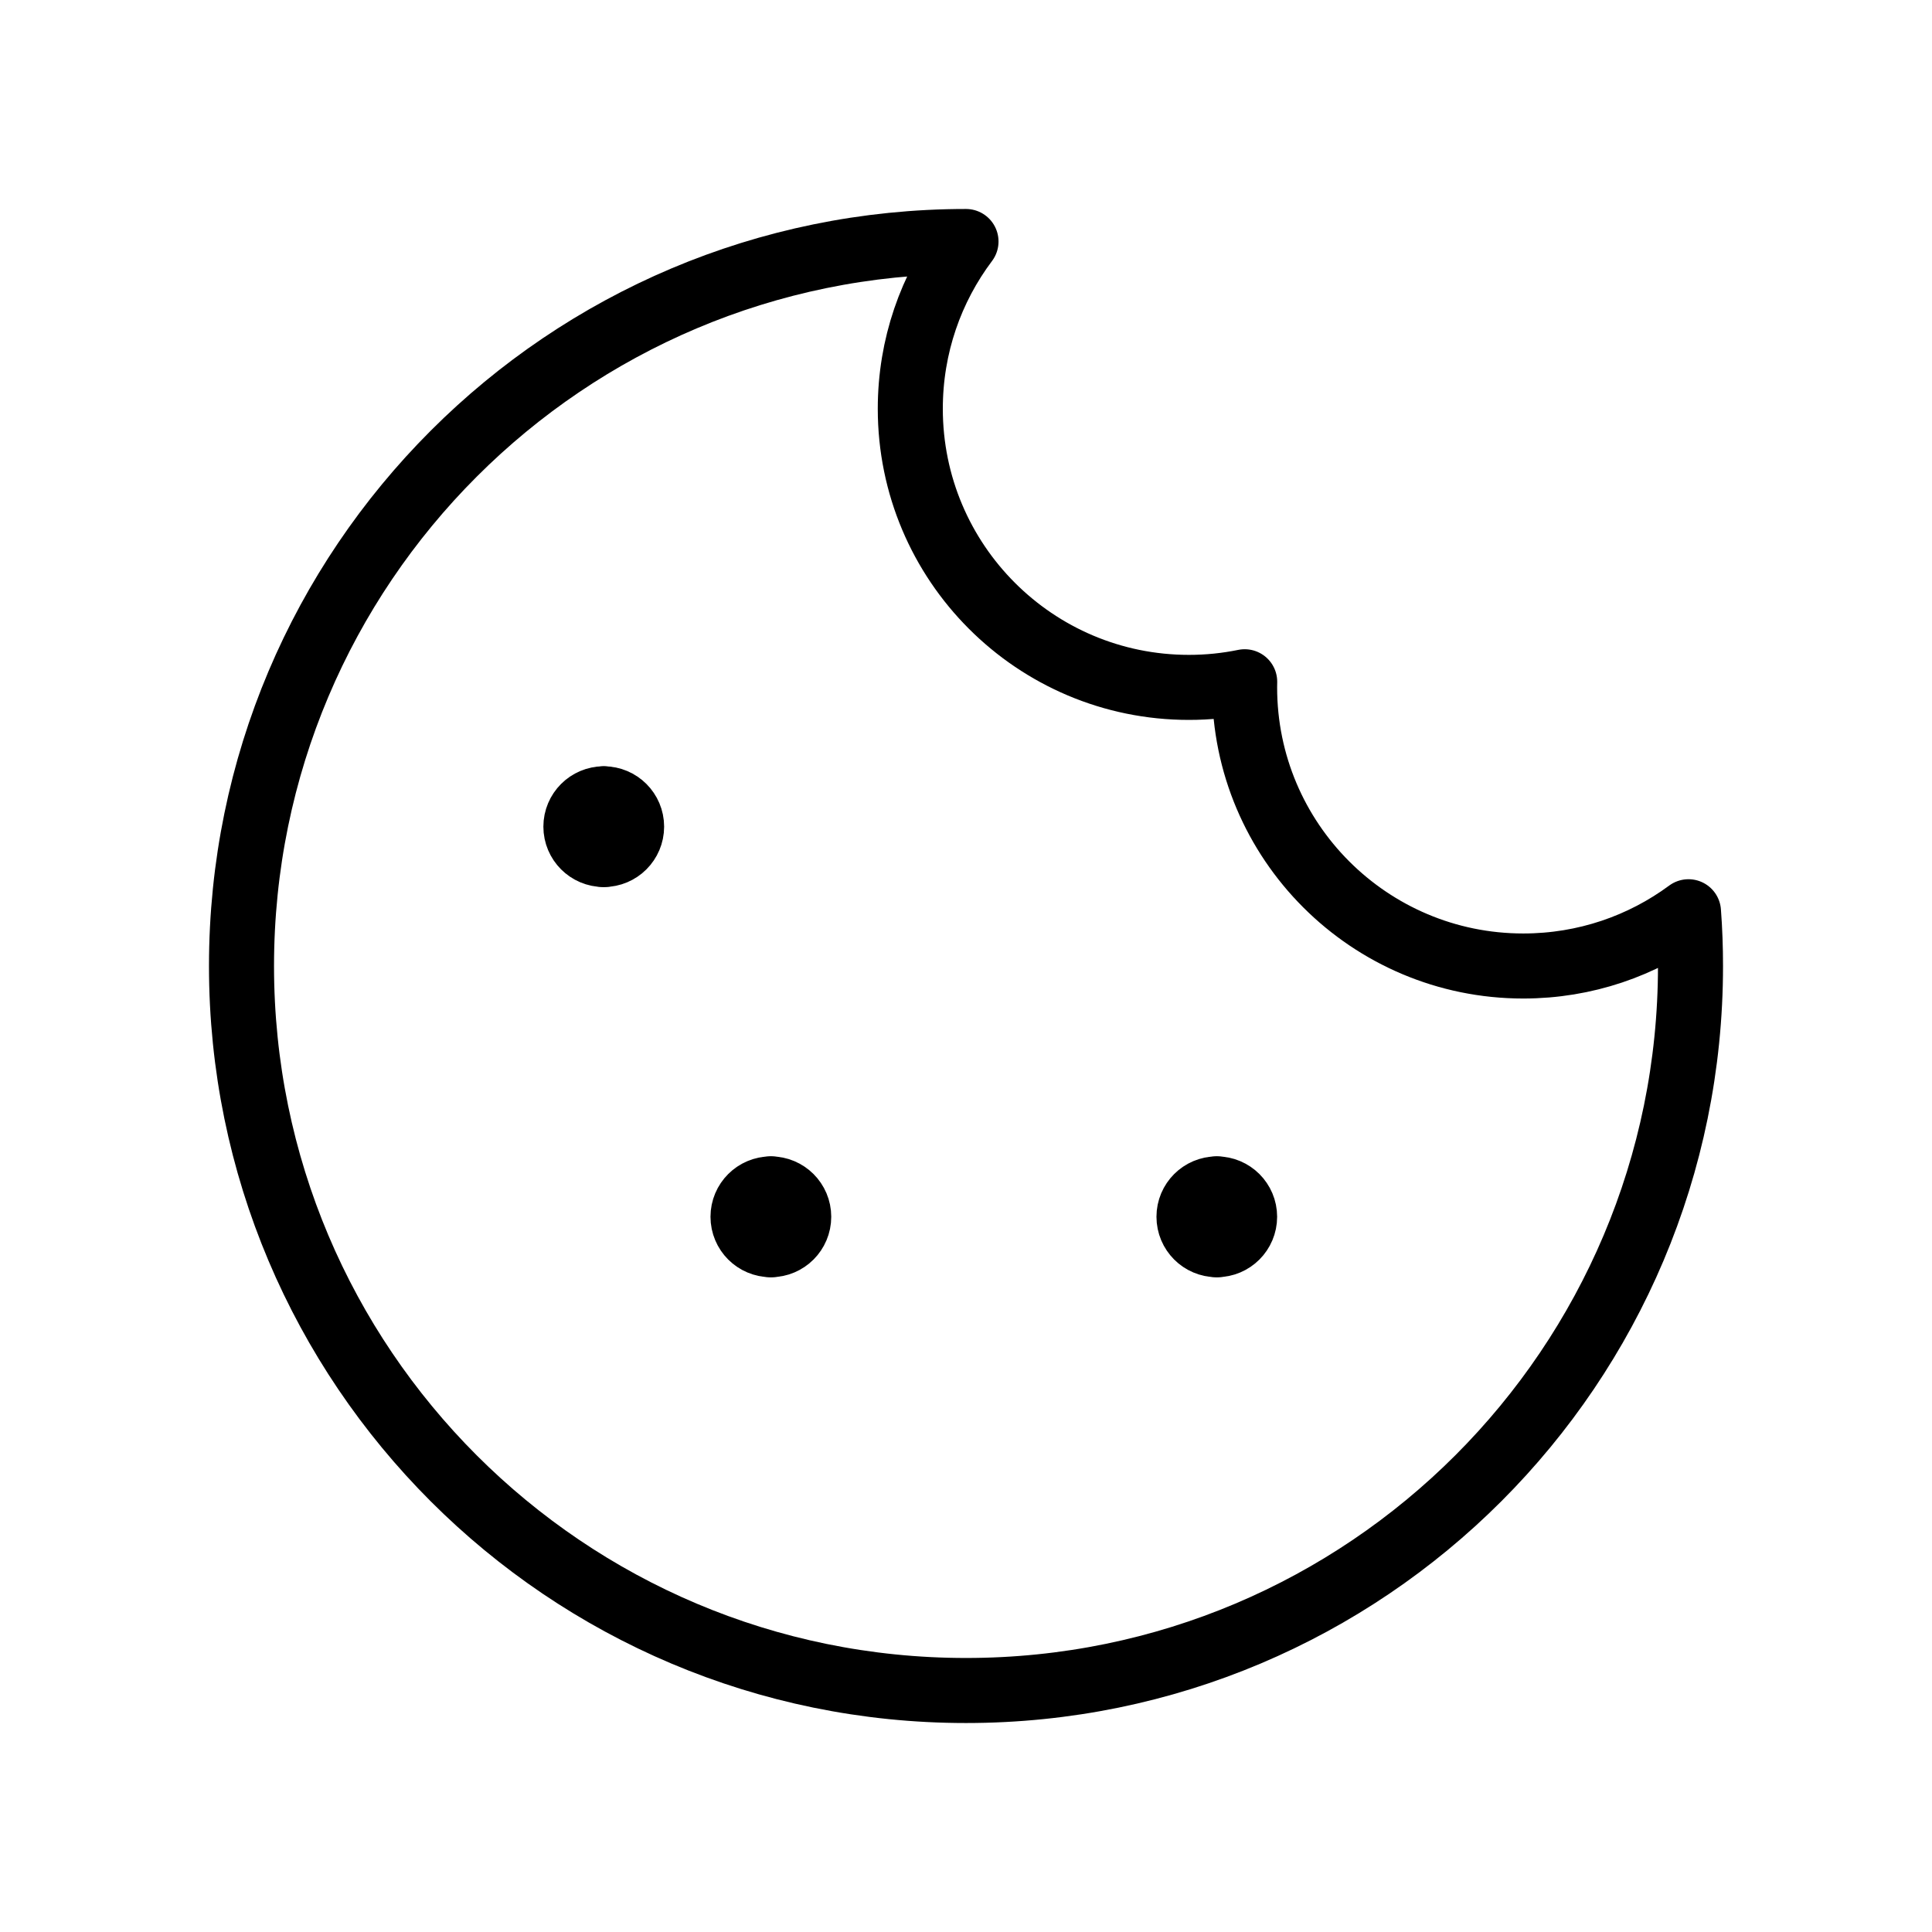 <svg width="24" height="24" viewBox="0 0 24 24" fill="none" xmlns="http://www.w3.org/2000/svg">
<path d="M15.462 8.469C15.238 8.515 15.007 8.539 14.769 8.539C12.857 8.539 11.308 6.989 11.308 5.077C11.308 4.298 11.565 3.579 12 3C7.029 3 3 7.03 3 12C3 16.971 7.029 21 12 21C16.971 21 21 16.971 21 12C21 11.774 20.992 11.549 20.975 11.326C20.401 11.75 19.691 12 18.923 12C17.011 12 15.461 10.45 15.461 8.539C15.461 8.515 15.462 8.492 15.462 8.469Z" stroke="black" stroke-width="0.808" stroke-linecap="round" stroke-linejoin="round"/>
<path d="M7.5 10.615C7.309 10.615 7.154 10.46 7.154 10.269C7.154 10.078 7.309 9.923 7.5 9.923" stroke="black" stroke-width="0.808" stroke-linecap="round" stroke-linejoin="round"/>
<path d="M7.5 10.615C7.691 10.615 7.846 10.46 7.846 10.269C7.846 10.078 7.691 9.923 7.5 9.923" stroke="black" stroke-width="0.808" stroke-linecap="round" stroke-linejoin="round"/>
<path d="M9.577 15.462C9.385 15.462 9.23 15.307 9.23 15.115C9.23 14.924 9.385 14.769 9.577 14.769" stroke="black" stroke-width="0.808" stroke-linecap="round" stroke-linejoin="round"/>
<path d="M9.576 15.462C9.767 15.462 9.922 15.307 9.922 15.115C9.922 14.924 9.767 14.769 9.576 14.769" stroke="black" stroke-width="0.808" stroke-linecap="round" stroke-linejoin="round"/>
<path d="M15.116 15.462C14.925 15.462 14.77 15.307 14.77 15.115C14.77 14.924 14.925 14.769 15.116 14.769" stroke="black" stroke-width="0.808" stroke-linecap="round" stroke-linejoin="round"/>
<path d="M15.115 15.462C15.306 15.462 15.461 15.307 15.461 15.115C15.461 14.924 15.306 14.769 15.115 14.769" stroke="black" stroke-width="0.808" stroke-linecap="round" stroke-linejoin="round"/>
</svg>
